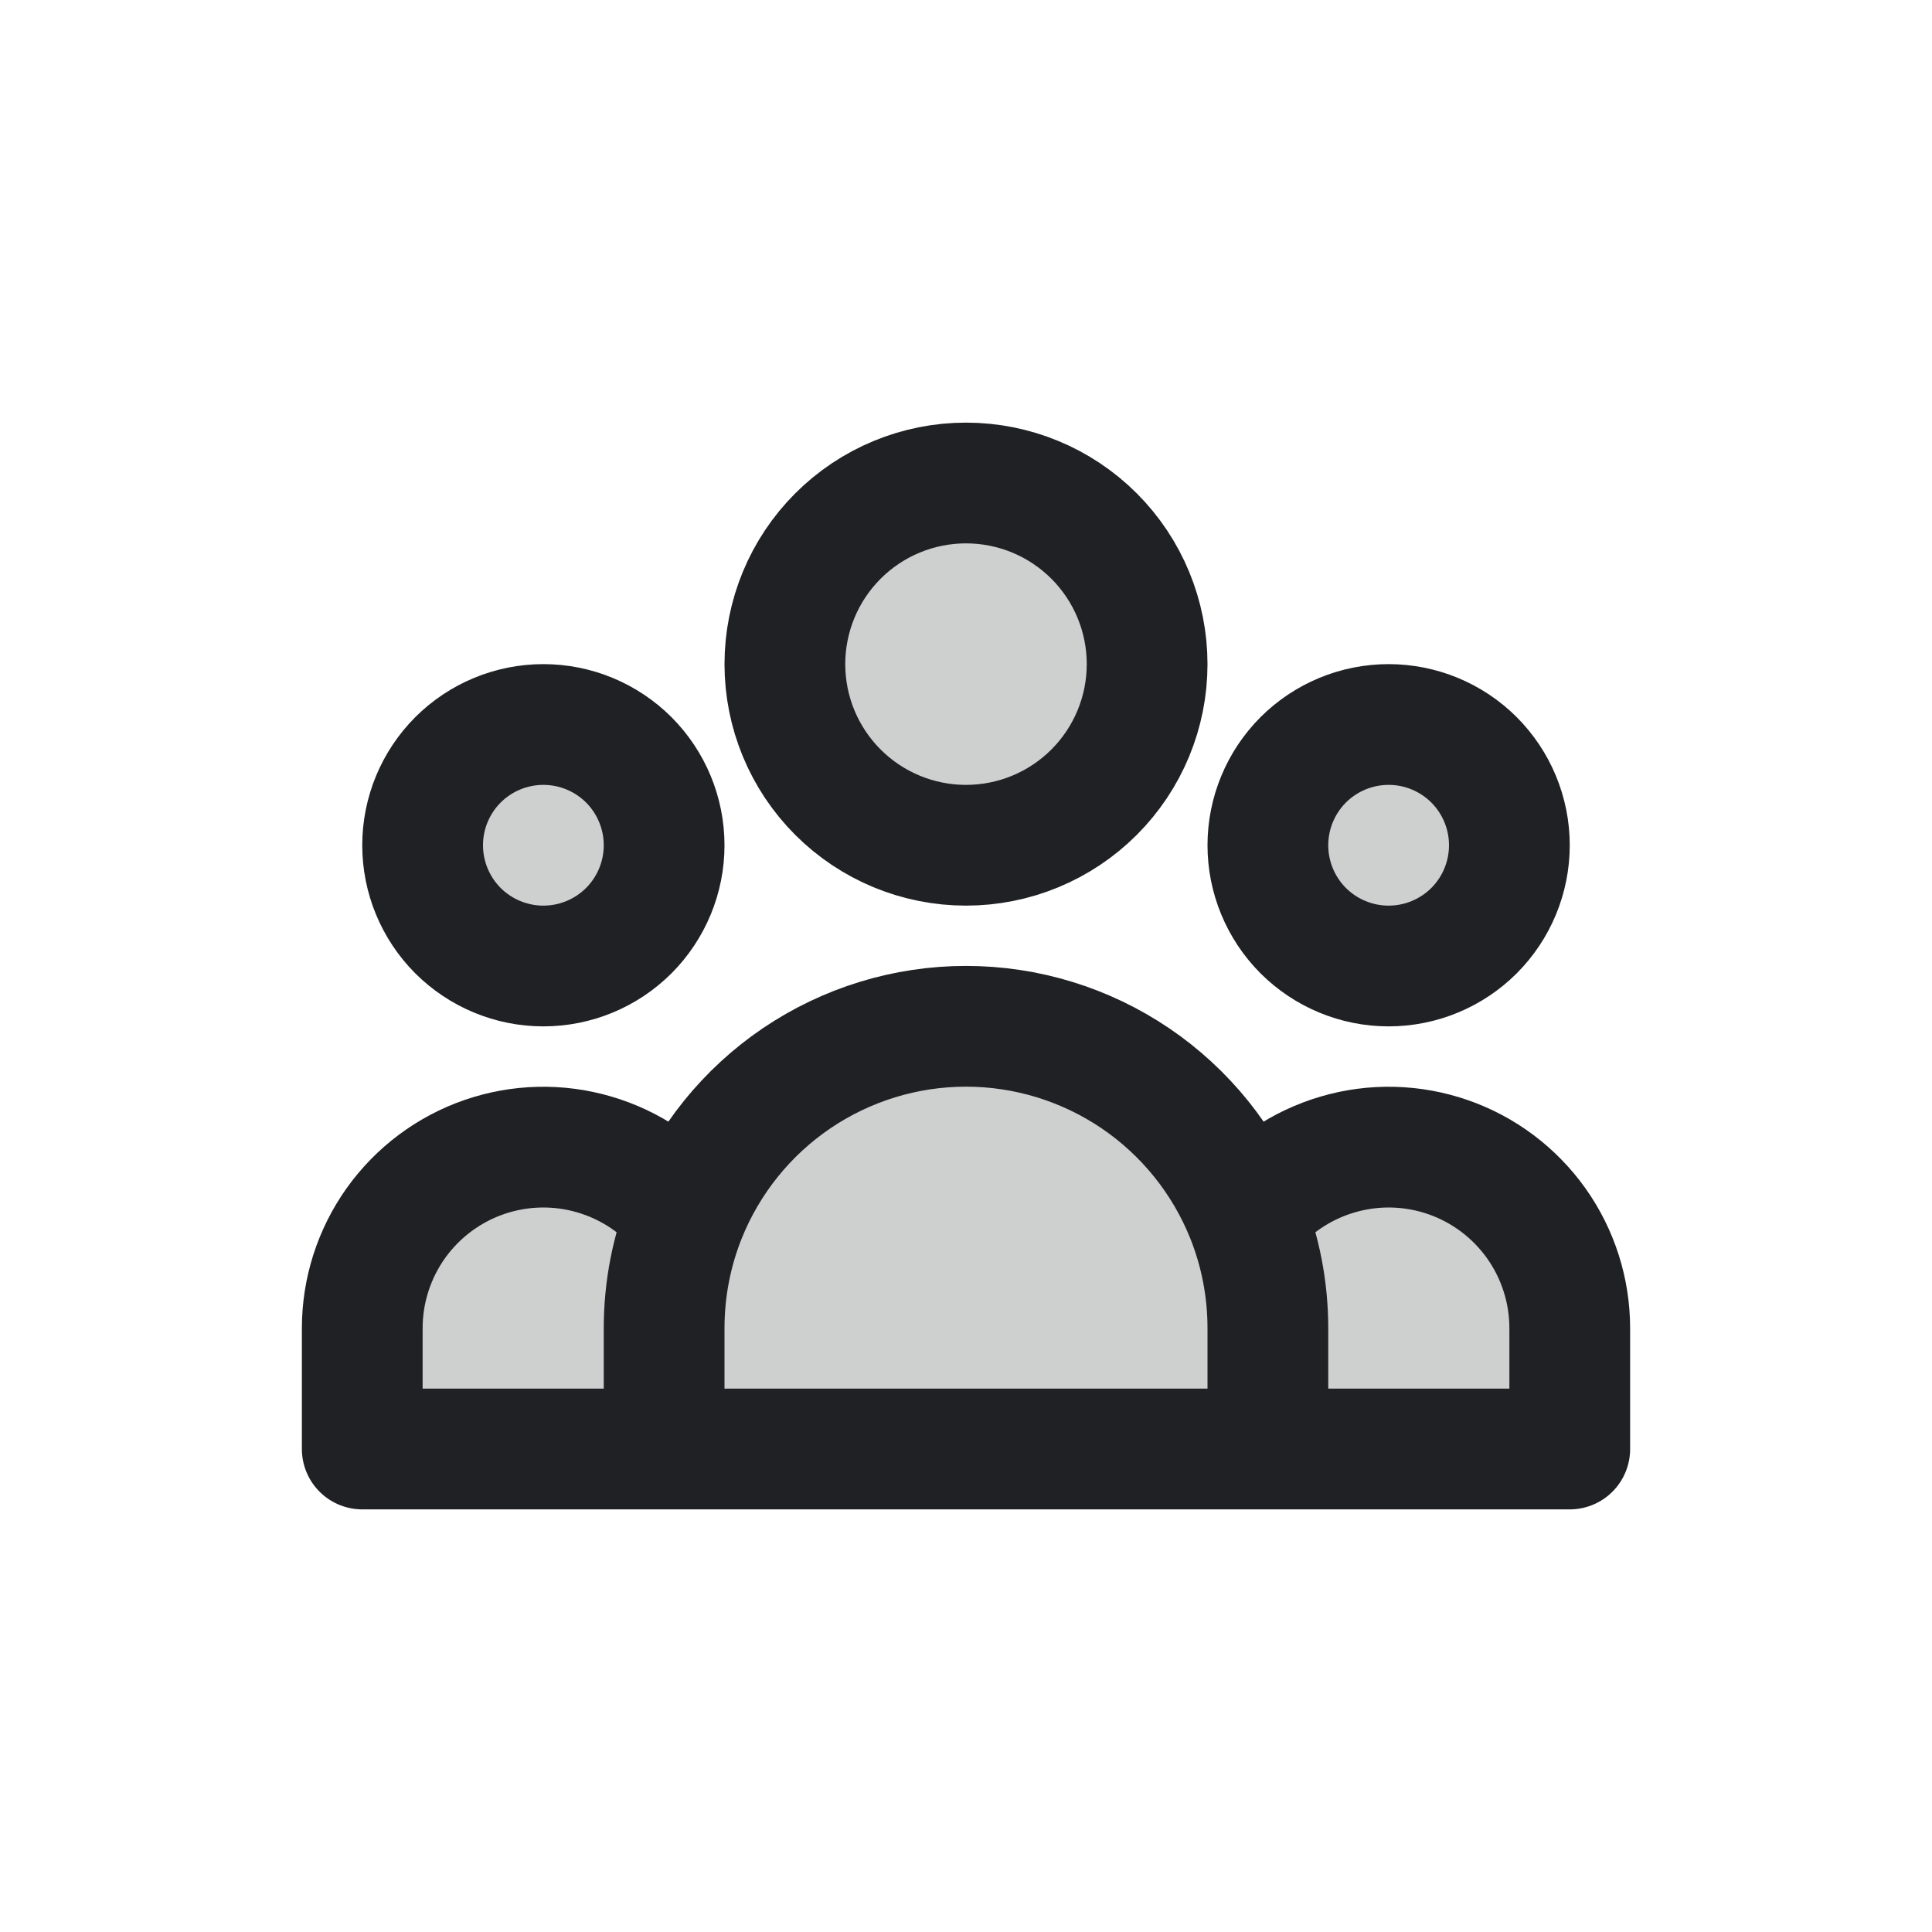 <svg width="24" height="24" viewBox="0 0 24 24" fill="none" xmlns="http://www.w3.org/2000/svg">
<path d="M8.25 10.5C8.25 10.898 8.092 11.279 7.811 11.561C7.529 11.842 7.148 12 6.75 12C6.352 12 5.971 11.842 5.689 11.561C5.408 11.279 5.25 10.898 5.25 10.5C5.25 10.102 5.408 9.721 5.689 9.439C5.971 9.158 6.352 9 6.75 9C7.148 9 7.529 9.158 7.811 9.439C8.092 9.721 8.25 10.102 8.25 10.5Z" fill="#CED0D0"/>
<path d="M4.5 18H8.25V16.5C8.25 16.008 8.345 15.538 8.517 15.107C8.228 14.74 7.831 14.472 7.382 14.341C6.933 14.209 6.455 14.221 6.013 14.374C5.571 14.527 5.188 14.815 4.917 15.195C4.646 15.576 4.5 16.032 4.5 16.5V18Z" fill="#CED0D0"/>
<path d="M8.25 18H15.75V16.5C15.75 16.008 15.655 15.538 15.483 15.107C15.204 14.411 14.724 13.815 14.103 13.394C13.482 12.974 12.75 12.749 12 12.749C11.25 12.749 10.518 12.974 9.897 13.394C9.276 13.815 8.796 14.411 8.517 15.107C8.345 15.538 8.25 16.008 8.25 16.5V18Z" fill="#CED0D0"/>
<path d="M14.25 8.25C14.25 8.847 14.013 9.419 13.591 9.841C13.169 10.263 12.597 10.5 12 10.5C11.403 10.5 10.831 10.263 10.409 9.841C9.987 9.419 9.75 8.847 9.75 8.25C9.75 7.653 9.987 7.081 10.409 6.659C10.831 6.237 11.403 6 12 6C12.597 6 13.169 6.237 13.591 6.659C14.013 7.081 14.25 7.653 14.25 8.25Z" fill="#CED0D0"/>
<path d="M18.75 10.5C18.75 10.898 18.592 11.279 18.311 11.561C18.029 11.842 17.648 12 17.25 12C16.852 12 16.471 11.842 16.189 11.561C15.908 11.279 15.75 10.898 15.75 10.5C15.75 10.102 15.908 9.721 16.189 9.439C16.471 9.158 16.852 9 17.25 9C17.648 9 18.029 9.158 18.311 9.439C18.592 9.721 18.75 10.102 18.75 10.5Z" fill="#CED0D0"/>
<path d="M15.75 18H19.5V16.5C19.5 16.032 19.354 15.576 19.083 15.195C18.812 14.815 18.429 14.527 17.987 14.374C17.545 14.221 17.067 14.209 16.618 14.341C16.169 14.472 15.773 14.74 15.483 15.107C15.655 15.538 15.75 16.008 15.75 16.5V18Z" fill="#CED0D0"/>
<path d="M15.75 18H19.5V16.5C19.5 16.032 19.354 15.576 19.083 15.195C18.812 14.815 18.429 14.527 17.987 14.374C17.545 14.221 17.067 14.209 16.618 14.341C16.169 14.472 15.773 14.74 15.483 15.107M15.75 18H8.25M15.75 18V16.5C15.75 16.008 15.655 15.538 15.483 15.107M15.483 15.107C15.204 14.411 14.724 13.815 14.103 13.394C13.482 12.974 12.75 12.749 12 12.749C11.25 12.749 10.518 12.974 9.897 13.394C9.276 13.815 8.796 14.411 8.517 15.107M8.25 18H4.5V16.5C4.5 16.032 4.646 15.576 4.917 15.195C5.188 14.815 5.571 14.527 6.013 14.374C6.455 14.221 6.933 14.209 7.382 14.341C7.831 14.472 8.228 14.74 8.517 15.107M8.25 18V16.5C8.25 16.008 8.345 15.538 8.517 15.107M14.25 8.25C14.25 8.847 14.013 9.419 13.591 9.841C13.169 10.263 12.597 10.5 12 10.5C11.403 10.5 10.831 10.263 10.409 9.841C9.987 9.419 9.75 8.847 9.75 8.25C9.75 7.653 9.987 7.081 10.409 6.659C10.831 6.237 11.403 6 12 6C12.597 6 13.169 6.237 13.591 6.659C14.013 7.081 14.25 7.653 14.25 8.25ZM18.75 10.5C18.75 10.898 18.592 11.279 18.311 11.561C18.029 11.842 17.648 12 17.25 12C16.852 12 16.471 11.842 16.189 11.561C15.908 11.279 15.75 10.898 15.75 10.5C15.75 10.102 15.908 9.721 16.189 9.439C16.471 9.158 16.852 9 17.25 9C17.648 9 18.029 9.158 18.311 9.439C18.592 9.721 18.75 10.102 18.75 10.5ZM8.25 10.5C8.25 10.898 8.092 11.279 7.811 11.561C7.529 11.842 7.148 12 6.75 12C6.352 12 5.971 11.842 5.689 11.561C5.408 11.279 5.25 10.898 5.25 10.5C5.25 10.102 5.408 9.721 5.689 9.439C5.971 9.158 6.352 9 6.75 9C7.148 9 7.529 9.158 7.811 9.439C8.092 9.721 8.25 10.102 8.25 10.5Z" stroke="#202124" stroke-width="1.5" stroke-linecap="round" stroke-linejoin="round"/>
</svg>
